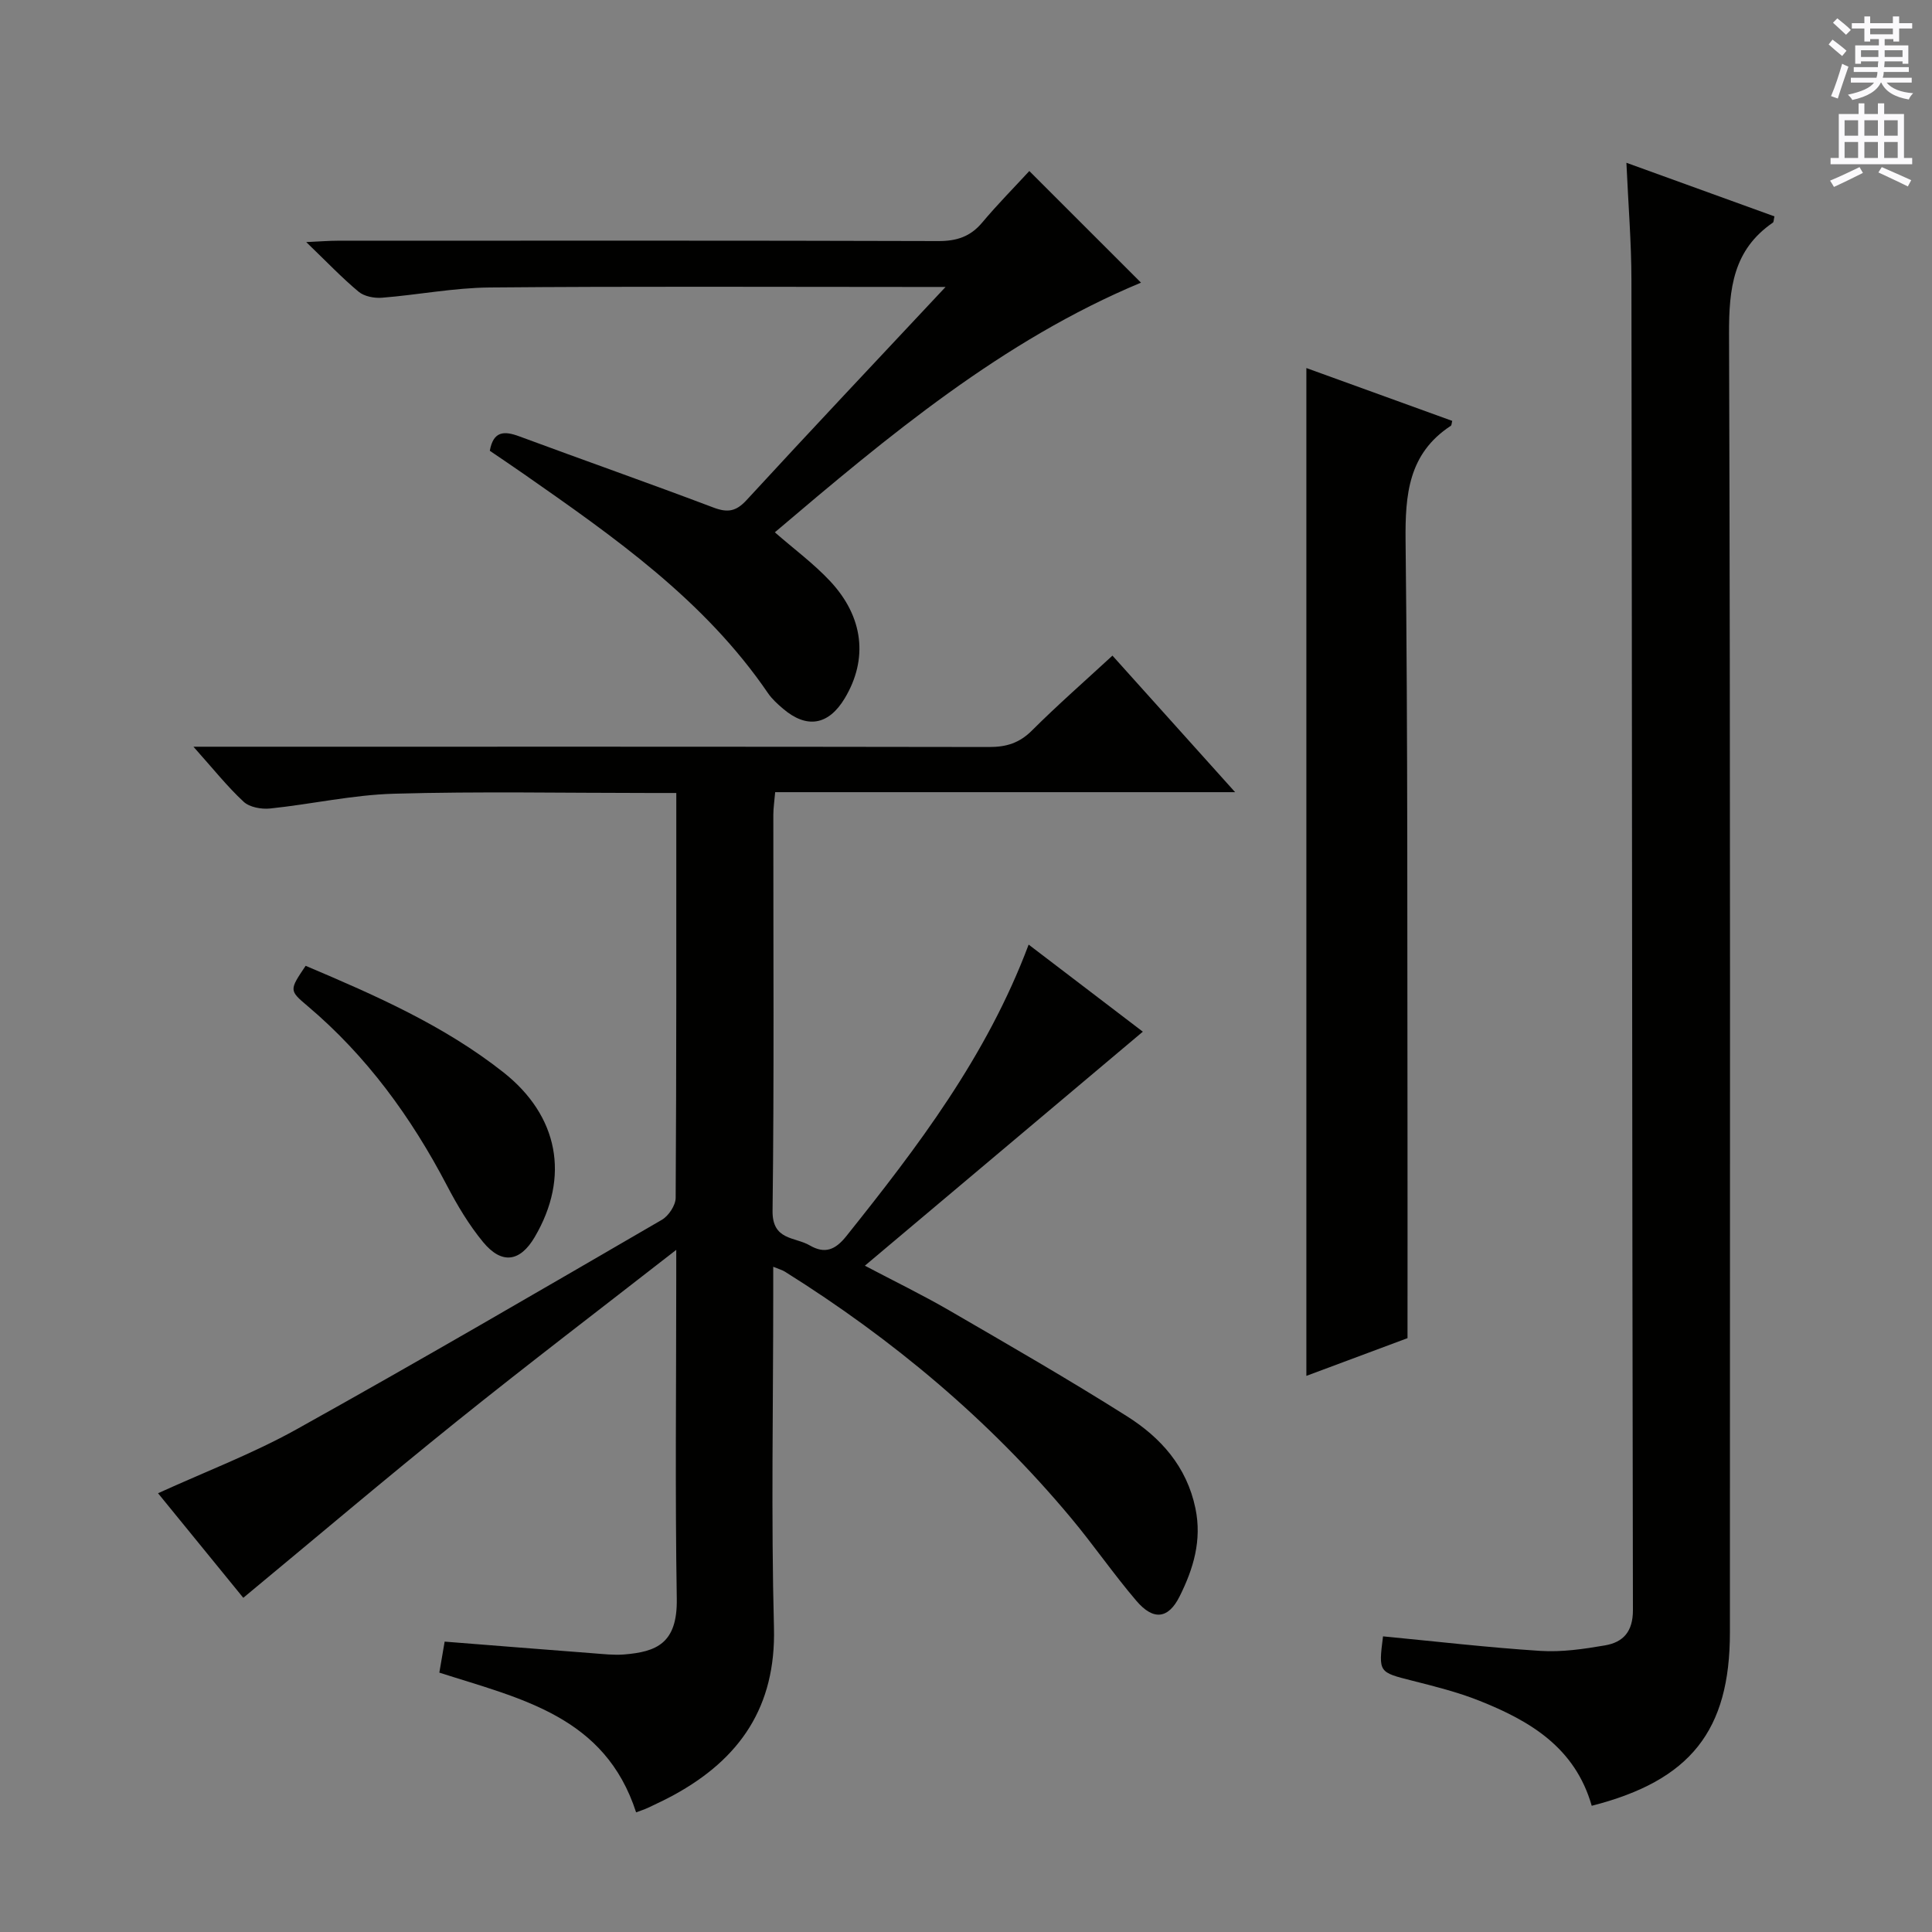 <svg enable-background="new 0 0 400 400" viewBox="0 0 400 400" xmlns="http://www.w3.org/2000/svg"><rect x="0" y="0" width="400" height="400" fill="#808080" stroke="none"/><g fill="#010100"><path d="m131.7 375.23c-6.45-19.93-23.83-23.5-40.74-28.93.33-1.94.7-4.07 1.1-6.42 10.53.83 20.61 1.64 30.69 2.41 2.15.16 4.33.42 6.47.25 6.69-.55 11.05-2.28 10.9-11.53-.36-21.99-.11-43.99-.11-65.99 0-1.64 0-3.27 0-6.25-15.73 12.26-30.75 23.7-45.46 35.52-14.76 11.87-29.21 24.12-44.18 36.52-5.51-6.76-11.45-14.05-17.65-21.65 9.78-4.46 19.58-8.18 28.65-13.22 25.4-14.14 50.52-28.79 75.66-43.39 1.4-.81 2.85-3 2.86-4.55.17-27.66.13-55.31.13-83.82-1.97 0-3.71 0-5.45 0-17.67 0-35.34-.35-52.99.15-8.57.24-17.08 2.17-25.64 3.06-1.8.19-4.26-.25-5.49-1.39-3.38-3.13-6.28-6.79-10.4-11.4h6.75c52.66 0 105.32-.03 157.99.06 3.57.01 6.28-.83 8.87-3.42 5.29-5.28 10.93-10.21 16.66-15.5 8.36 9.31 16.52 18.38 25.4 28.27-32.34 0-63.56 0-95.23 0-.15 1.84-.38 3.26-.38 4.68-.02 27.33.18 54.66-.16 81.99-.08 6.17 4.61 5.37 7.69 7.16 3.12 1.82 5.29.95 7.55-1.87 14.77-18.49 29.09-37.23 37.78-60.4 8.08 6.17 15.78 12.03 23.64 18.03-19.2 16.17-38.1 32.08-57.55 48.45 6.13 3.23 11.88 6.02 17.39 9.21 12.37 7.18 24.77 14.31 36.86 21.95 7 4.42 12.39 10.41 14.19 19.07 1.38 6.63-.43 12.54-3.27 18.23-2.34 4.69-5.44 5.05-8.95.93-4.75-5.56-8.91-11.63-13.6-17.24-16.9-20.24-36.87-36.95-59.18-50.92-.52-.33-1.15-.49-2.41-1.01v5.74c0 23-.45 46.01.15 68.99.42 16.35-7.04 27.15-20.72 34.63-1.75.96-3.56 1.8-5.37 2.66-.75.35-1.54.59-2.45.94z"/><path d="m329.55 373.87c-3.47-12.12-12.85-17.61-23.29-21.76-4.45-1.77-9.16-2.95-13.82-4.13-7.02-1.78-7.05-1.68-6.1-9.19 10.86 1.04 21.7 2.31 32.58 3.01 4.42.28 8.97-.38 13.37-1.14 3.79-.65 5.8-2.86 5.79-7.31-.17-91.79-.18-183.58-.31-275.37-.01-7.79-.65-15.58-1.04-24.28 10.68 3.87 20.68 7.49 30.65 11.1-.17.73-.14 1.17-.32 1.29-8.22 5.64-9.11 13.64-9.08 22.99.3 89.63.18 179.25.18 268.88.01 20.32-8.13 30.68-28.61 35.91z"/><path d="m195.77 59.41c-3.38 0-5.17 0-6.96 0-29.15 0-58.31-.15-87.46.11-7.42.07-14.82 1.53-22.25 2.12-1.6.13-3.67-.26-4.85-1.24-3.44-2.86-6.54-6.13-10.85-10.28 3.06-.14 4.74-.28 6.43-.28 41.48-.01 82.96-.06 124.44.07 3.81.01 6.63-.91 9.09-3.84 3.19-3.8 6.7-7.35 9.75-10.66 8.07 8.07 15.43 15.42 23.12 23.11-28.65 11.94-52.31 31.74-75.81 51.69 4 3.49 8.05 6.48 11.43 10.09 6.98 7.45 7.89 16.18 3.06 24.25-3.35 5.6-7.85 6.39-12.78 2.19-1.14-.97-2.29-2.01-3.12-3.22-13.15-19.28-31.88-32.34-50.6-45.41-2.31-1.61-4.65-3.18-7-4.78.73-4.07 2.92-4.17 6.1-2.99 13.38 4.96 26.85 9.69 40.2 14.74 2.94 1.11 4.69.82 6.86-1.54 13.28-14.43 26.75-28.7 41.2-44.13z"/><path d="m291.41 277.05c-6.55 2.44-13.69 5.11-20.94 7.81 0-69.66 0-139.01 0-208.66 9.97 3.61 20.09 7.28 30.2 10.94-.13.45-.11.89-.3 1.02-8.78 5.76-9.46 14.23-9.36 23.85.47 41.32.33 82.65.4 123.98.02 13.45 0 26.91 0 41.06z"/><path d="m63.28 199.96c14.52 6.15 28.65 12.36 40.93 22.04 11.41 9 13.84 21.64 6.49 34.13-3.02 5.13-6.8 5.72-10.67 1.04-2.93-3.55-5.35-7.61-7.49-11.71-7.4-14.15-16.62-26.84-28.89-37.2-3.81-3.21-3.75-3.28-.37-8.3z"/></g><path d="m378.6 9.2.8-1c.9.7 1.9 1.4 2.9 2.3l-.9 1.1c-1.1-.9-2-1.7-2.8-2.4zm.5 10.7c.9-2.1 1.6-4.3 2.3-6.7.4.2.8.4 1.3.6-.7 2.1-1.5 4.3-2.2 6.6zm.4-15.2.9-.9c1 .8 2 1.6 2.8 2.4l-1 1c-1-.9-1.9-1.8-2.7-2.5zm12.5-1.3h1.2v1.4h2.7v1.1h-2.7v2.7h-1.2v-.5h-1.8v1.3h4.9v3.8h-1.2v-.5h-3.7c0 .4-.1.9-.1 1.2h5.1v1h-5.2c0 .5-.1.9-.2 1.2h6v1h-5.2c1.1 1.3 2.9 2 5.5 2.2-.4.4-.7.8-.9 1.3-2.9-.5-4.8-1.6-5.7-3.5h-.1c-.8 1.7-2.7 2.9-5.9 3.6-.2-.4-.6-.8-.9-1.1 2.8-.6 4.6-1.4 5.4-2.5h-4.8v-1h5.3c.1-.3.2-.7.2-1.2h-4.9v-1h5c0-.4 0-.8.1-1.2h-3.6v.5h-1.2v-3.8h4.9v-1.3h-1.8v.5h-1.2v-2.7h-2.6v-1.1h2.6v-1.4h1.2v1.4h4.7v-1.4zm-6.7 8.4h3.6c0-.4 0-.9 0-1.4h-3.6zm1.9-4.7h4.7v-1.2h-4.7zm6.7 3.3h-3.7v1.4h3.7z" fill="#fbfafc"/><path d="m384.7 21.4h1.3v2.2h2.8v-2.2h1.3v2.2h4.1v9.1h1.7v1.3h-16.9v-1.3h1.7v-9.1h4.1v-2.2zm.3 13.2.7 1.2c-1.8.9-3.8 1.9-6 2.9-.2-.4-.5-.8-.8-1.3 2.4-1 4.4-2 6.1-2.8zm-3.1-6.5h2.8v-3.2h-2.8zm0 4.6h2.8v-3.3h-2.8zm4.1-4.6h2.8v-3.2h-2.8zm0 4.6h2.8v-3.3h-2.8zm3.6 1.9c2.1.9 4.1 1.8 6.1 2.7l-.7 1.3c-2.2-1.1-4.2-2-6.1-2.9zm3.3-9.7h-2.8v3.2h2.8zm-2.8 7.8h2.8v-3.3h-2.8z" fill="#fbfafc"/></svg>
